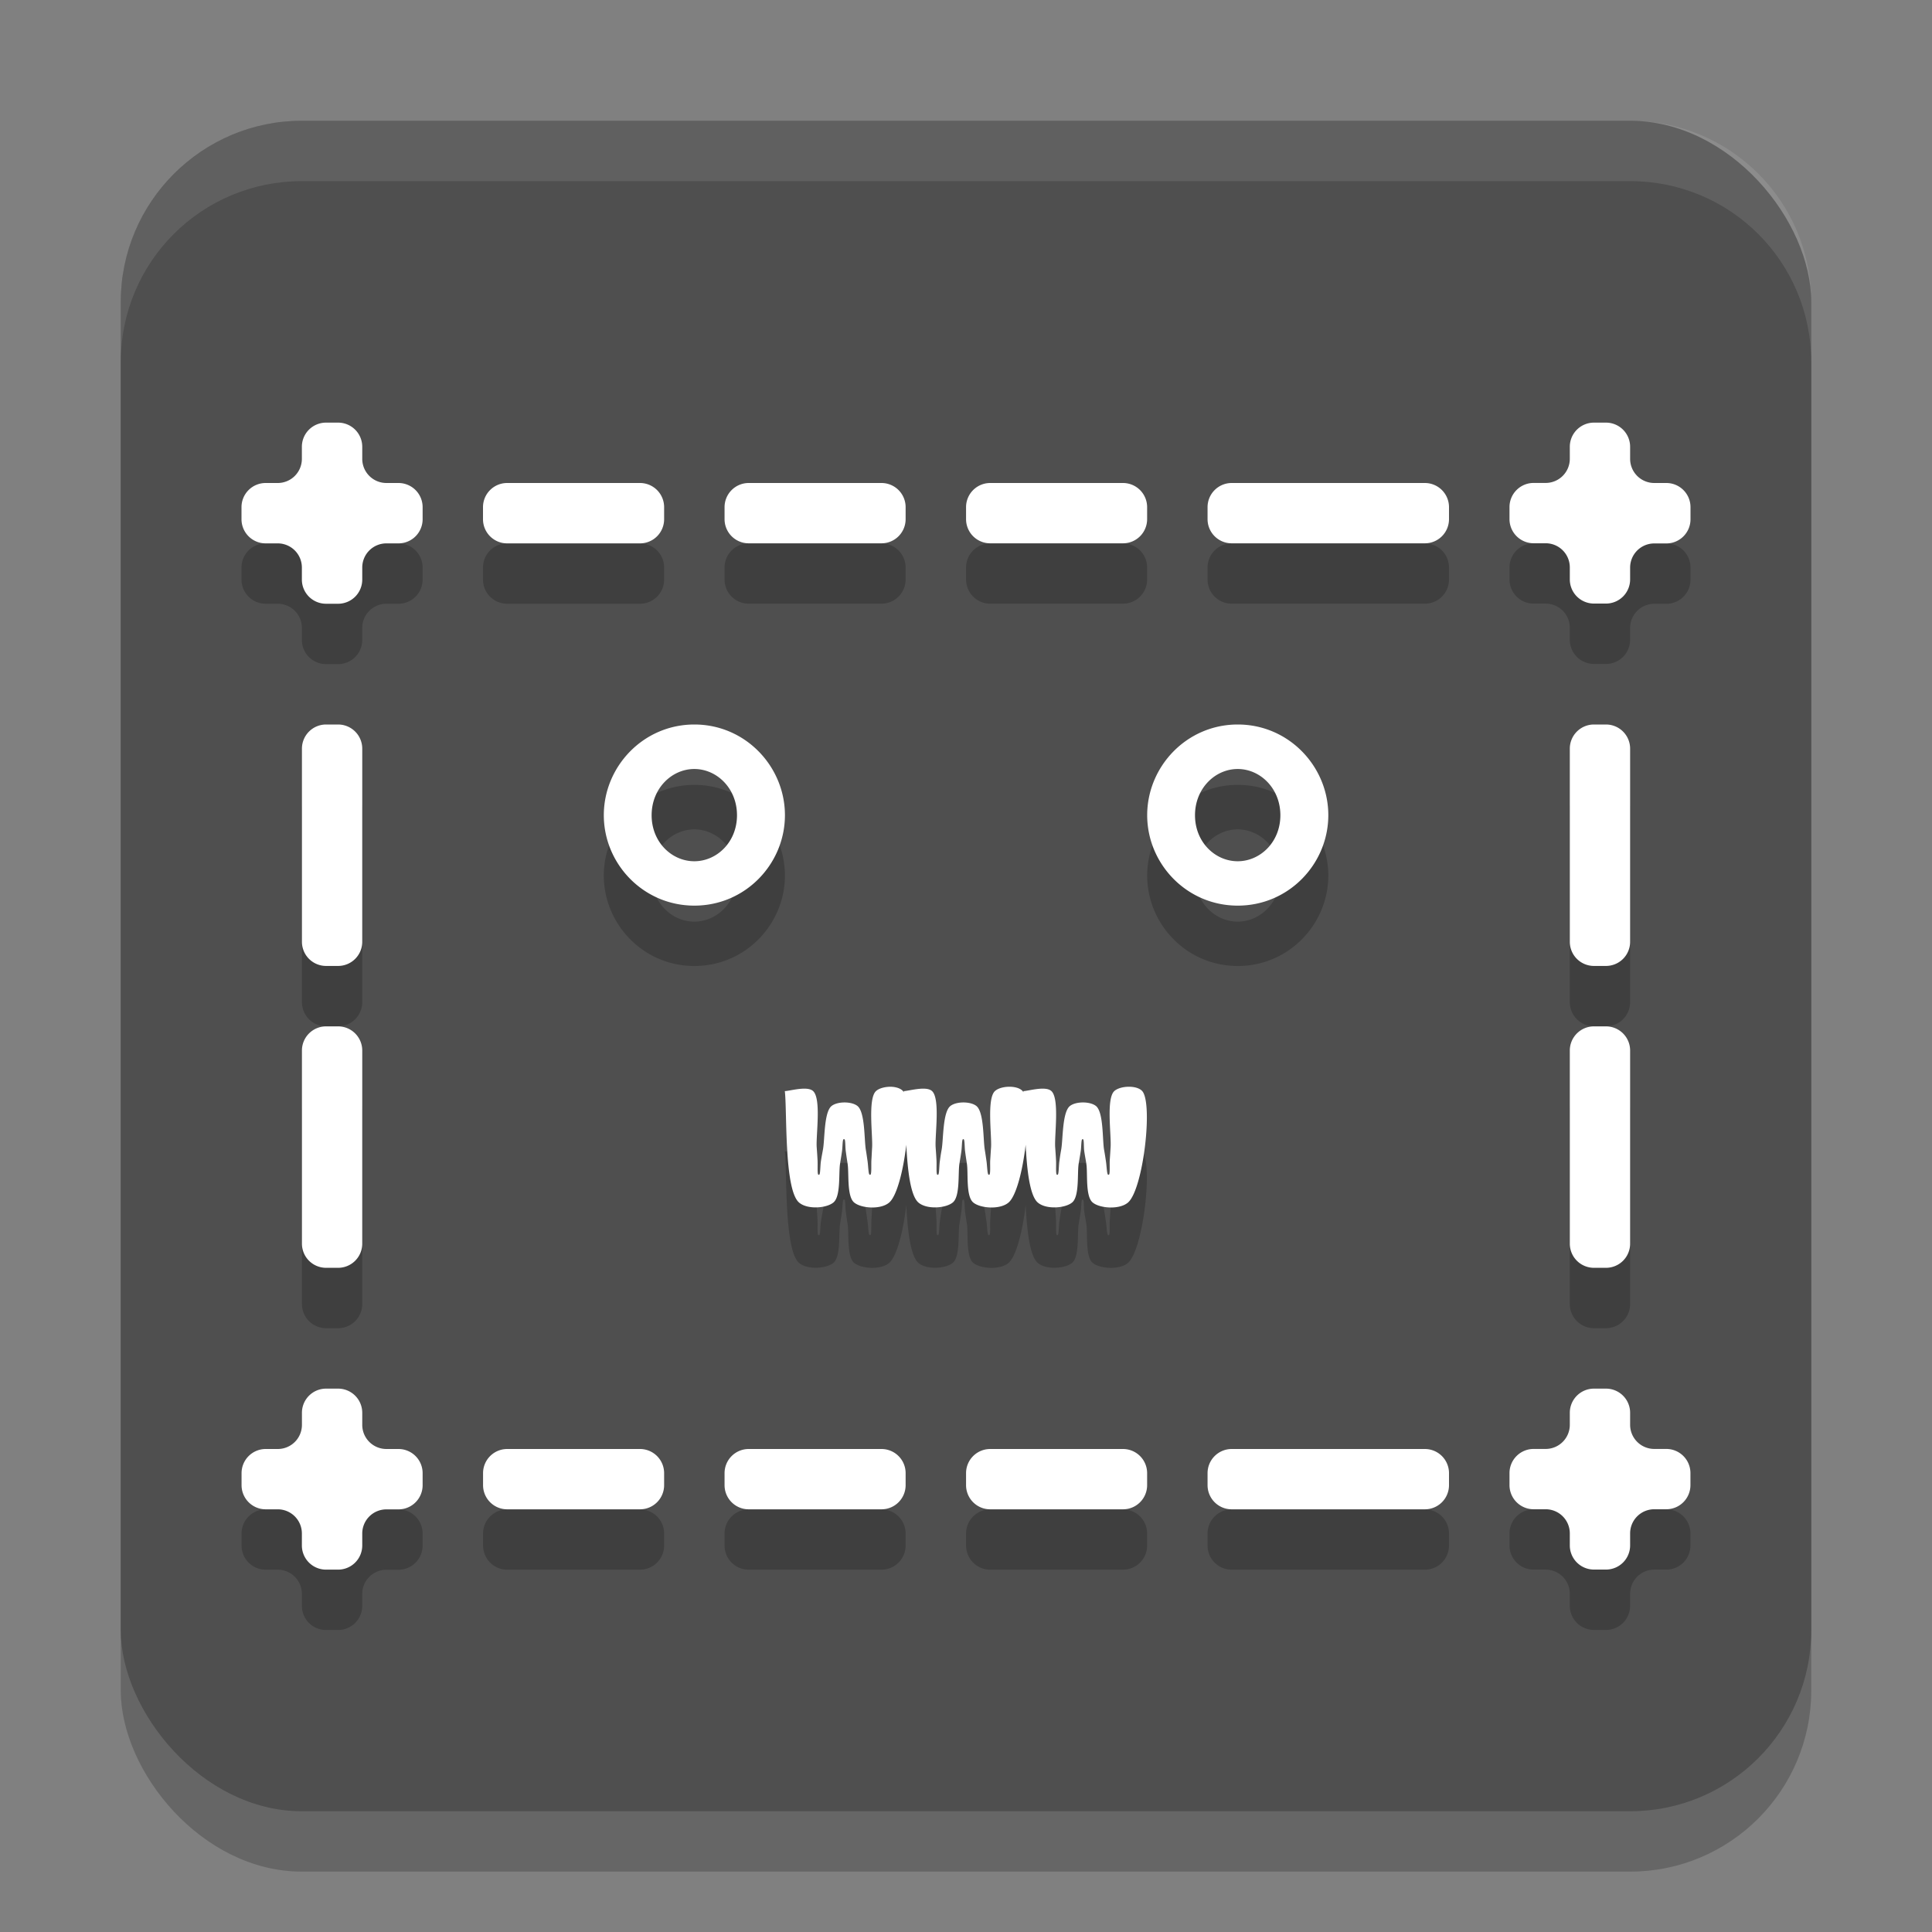 <svg xmlns="http://www.w3.org/2000/svg" xml:space="preserve" width="32" height="32" version="1.1">
 <rect width="100%" height="100%" fill="#808080" stroke="none"/>
 <g>
  <rect style="opacity:0.2" width="28" height="28" x="2" y="3" rx="3" ry="3"/>
  <rect style="fill:#4f4f4f" width="28" height="28" x="2" y="2" rx="3" ry="3"/>
  <g transform="translate(1.799,1.99)">
   <path style="opacity:0.2" d="M 3.602,6.01 A 0.4,0.4 0 0 0 3.201,6.411 V 6.61 A 0.4,0.4 0 0 1 2.801,7.01 H 2.602 A 0.4,0.4 0 0 0 2.201,7.411 V 7.61 A 0.4,0.4 0 0 0 2.602,8.01 H 2.801 A 0.4,0.4 0 0 1 3.201,8.411 V 8.61 A 0.4,0.4 0 0 0 3.602,9.01 H 3.801 A 0.4,0.4 0 0 0 4.201,8.61 V 8.411 A 0.4,0.4 0 0 1 4.602,8.01 H 4.801 A 0.4,0.4 0 0 0 5.201,7.61 V 7.411 A 0.4,0.4 0 0 0 4.801,7.01 H 4.602 A 0.4,0.4 0 0 1 4.201,6.61 V 6.411 A 0.4,0.4 0 0 0 3.801,6.01 Z m 21,0 a 0.4,0.4 0 0 0 -0.4,0.4 v 0.199 a 0.4,0.4 0 0 1 -0.4,0.4 h -0.199 a 0.4,0.4 0 0 0 -0.4,0.4 v 0.199 a 0.4,0.4 0 0 0 0.4,0.4 h 0.199 a 0.4,0.4 0 0 1 0.4,0.4 v 0.199 a 0.4,0.4 0 0 0 0.4,0.4 h 0.199 A 0.4,0.4 0 0 0 25.201,8.61 V 8.411 a 0.4,0.4 0 0 1 0.4,-0.4 h 0.199 A 0.4,0.4 0 0 0 26.201,7.61 V 7.411 A 0.4,0.4 0 0 0 25.801,7.01 H 25.602 A 0.4,0.4 0 0 1 25.201,6.61 V 6.411 A 0.4,0.4 0 0 0 24.801,6.01 Z m -18,1 A 0.4,0.4 0 0 0 6.201,7.411 V 7.61 A 0.4,0.4 0 0 0 6.602,8.01 H 8.801 A 0.4,0.4 0 0 0 9.201,7.61 V 7.411 A 0.4,0.4 0 0 0 8.801,7.01 Z m 4,0 a 0.4,0.4 0 0 0 -0.4,0.4 v 0.199 a 0.4,0.4 0 0 0 0.4,0.4 h 2.199 A 0.4,0.4 0 0 0 13.201,7.61 V 7.411 A 0.4,0.4 0 0 0 12.801,7.01 Z m 4,0 a 0.4,0.4 0 0 0 -0.4,0.4 v 0.199 a 0.4,0.4 0 0 0 0.4,0.4 h 2.199 A 0.4,0.4 0 0 0 17.201,7.61 V 7.411 A 0.4,0.4 0 0 0 16.801,7.01 Z m 4,0 a 0.4,0.4 0 0 0 -0.4,0.4 v 0.199 a 0.4,0.4 0 0 0 0.4,0.4 h 3.199 A 0.4,0.4 0 0 0 22.201,7.61 V 7.411 A 0.4,0.4 0 0 0 21.801,7.01 Z M 3.602,11.01 a 0.4,0.4 0 0 0 -0.4,0.4 v 3.199 a 0.4,0.4 0 0 0 0.4,0.4 H 3.801 A 0.4,0.4 0 0 0 4.201,14.61 V 11.411 A 0.4,0.4 0 0 0 3.801,11.01 Z m 6.1,0 c -0.847,0 -1.5,0.697 -1.5,1.502 0,0.805 0.653,1.498 1.5,1.498 0.847,0 1.5,-0.693 1.5,-1.498 0,-0.805 -0.653,-1.502 -1.5,-1.502 z m 9,0 c -0.847,0 -1.5,0.697 -1.5,1.502 0,0.805 0.653,1.498 1.5,1.498 0.847,0 1.5,-0.693 1.5,-1.498 0,-0.805 -0.653,-1.502 -1.5,-1.502 z m 5.9,0 a 0.4,0.4 0 0 0 -0.4,0.4 v 3.199 a 0.4,0.4 0 0 0 0.4,0.4 h 0.199 a 0.4,0.4 0 0 0 0.4,-0.4 V 11.411 A 0.4,0.4 0 0 0 24.801,11.01 Z M 9.701,11.747 c 0.373,0 0.707,0.32 0.707,0.766 0,0.445 -0.334,0.762 -0.707,0.762 -0.373,0 -0.707,-0.316 -0.707,-0.762 0,-0.445 0.334,-0.766 0.707,-0.766 z m 9,0 c 0.373,0 0.707,0.32 0.707,0.766 0,0.445 -0.334,0.762 -0.707,0.762 -0.373,0 -0.707,-0.316 -0.707,-0.762 0,-0.445 0.334,-0.766 0.707,-0.766 z M 3.602,16.01 a 0.4,0.4 0 0 0 -0.4,0.4 v 3.199 a 0.4,0.4 0 0 0 0.4,0.4 H 3.801 A 0.4,0.4 0 0 0 4.201,19.61 V 16.411 A 0.4,0.4 0 0 0 3.801,16.01 Z m 21,0 a 0.4,0.4 0 0 0 -0.4,0.4 v 3.199 a 0.4,0.4 0 0 0 0.4,0.4 h 0.199 a 0.4,0.4 0 0 0 0.4,-0.4 v -3.199 a 0.4,0.4 0 0 0 -0.4,-0.4 z m -11.66,1 c -0.092,0.002 -0.184,0.027 -0.232,0.072 -0.137,0.128 -0.052,0.73 -0.064,0.932 -0.006,0.096 -0.007,0.14 -0.012,0.213 -0.004,0.077 0.004,0.221 -0.014,0.238 -0.005,0.004 -0.012,0.004 -0.018,0 -0.018,-0.016 -0.021,-0.148 -0.031,-0.219 -0.01,-0.067 -0.015,-0.108 -0.029,-0.193 -0.028,-0.165 -0.011,-0.618 -0.137,-0.723 -0.096,-0.08 -0.335,-0.08 -0.432,0 -0.126,0.104 -0.11,0.553 -0.141,0.719 -0.016,0.088 -0.025,0.133 -0.035,0.201 -0.01,0.07 -0.008,0.199 -0.025,0.215 -0.005,0.004 -0.013,0.005 -0.018,0 -0.018,-0.017 -0.007,-0.164 -0.012,-0.242 -0.004,-0.074 -0.007,-0.116 -0.014,-0.213 -0.013,-0.201 0.078,-0.799 -0.059,-0.928 -0.097,-0.091 -0.391,0 -0.469,0 0.039,0.307 -0.015,1.624 0.234,1.844 0.138,0.122 0.457,0.097 0.572,0 0.123,-0.103 0.084,-0.484 0.109,-0.641 0.014,-0.09 0.024,-0.144 0.033,-0.213 0.009,-0.065 0.007,-0.177 0.023,-0.191 0.005,-0.004 0.013,-0.004 0.018,0 0.016,0.015 0.011,0.126 0.02,0.191 0.009,0.069 0.017,0.123 0.031,0.213 0.025,0.156 -0.015,0.537 0.107,0.641 0.116,0.099 0.443,0.124 0.584,0 0.128,-0.113 0.233,-0.538 0.281,-0.955 0.021,0.418 0.068,0.839 0.199,0.955 0.138,0.122 0.457,0.097 0.572,0 0.123,-0.103 0.084,-0.484 0.109,-0.641 0.014,-0.09 0.024,-0.144 0.033,-0.213 0.009,-0.065 0.007,-0.177 0.023,-0.191 0.005,-0.004 0.011,-0.004 0.016,0 0.016,0.015 0.013,0.126 0.021,0.191 0.009,0.069 0.017,0.123 0.031,0.213 0.024,0.156 -0.019,0.536 0.104,0.641 0.116,0.099 0.447,0.124 0.588,0 0.128,-0.113 0.233,-0.538 0.281,-0.955 0.021,0.418 0.068,0.839 0.199,0.955 0.138,0.122 0.458,0.097 0.572,0 0.122,-0.103 0.082,-0.484 0.107,-0.641 0.015,-0.09 0.025,-0.144 0.035,-0.213 0.009,-0.065 0.007,-0.177 0.023,-0.191 0.005,-0.004 0.011,-0.004 0.016,0 0.016,0.015 0.009,0.126 0.018,0.191 0.009,0.069 0.021,0.123 0.035,0.213 0.025,0.156 -0.019,0.536 0.104,0.641 0.116,0.099 0.447,0.124 0.588,0 0.251,-0.221 0.415,-1.639 0.234,-1.844 -0.09,-0.102 -0.366,-0.09 -0.463,0 -0.137,0.128 -0.047,0.73 -0.061,0.932 -0.006,0.097 -0.009,0.14 -0.014,0.213 -0.004,0.077 0.006,0.221 -0.012,0.238 -0.005,0.004 -0.012,0.004 -0.018,0 -0.018,-0.016 -0.022,-0.148 -0.033,-0.219 -0.01,-0.067 -0.016,-0.108 -0.031,-0.193 -0.029,-0.165 -0.007,-0.618 -0.133,-0.723 -0.097,-0.08 -0.336,-0.08 -0.434,0 -0.127,0.104 -0.113,0.553 -0.143,0.719 -0.016,0.088 -0.022,0.133 -0.031,0.201 -0.01,0.07 -0.008,0.199 -0.025,0.215 -0.005,0.004 -0.013,0.005 -0.018,0 -0.018,-0.017 -0.007,-0.164 -0.012,-0.242 -0.004,-0.074 -0.007,-0.116 -0.014,-0.213 -0.013,-0.201 0.074,-0.8 -0.062,-0.928 -0.097,-0.091 -0.387,0 -0.465,0 6.98e-4,0.005 0.001,0.013 0.002,0.02 -0.004,-0.007 -0.009,-0.014 -0.014,-0.02 -0.089,-0.102 -0.363,-0.09 -0.459,0 -0.137,0.128 -0.051,0.73 -0.064,0.932 -0.007,0.097 -0.009,0.14 -0.014,0.213 -0.004,0.077 0.006,0.221 -0.012,0.238 -0.005,0.004 -0.012,0.004 -0.018,0 -0.018,-0.016 -0.021,-0.148 -0.031,-0.219 -0.01,-0.067 -0.015,-0.108 -0.029,-0.193 -0.028,-0.165 -0.011,-0.618 -0.137,-0.723 -0.097,-0.08 -0.336,-0.08 -0.434,0 -0.127,0.104 -0.113,0.553 -0.143,0.719 -0.016,0.088 -0.022,0.133 -0.031,0.201 -0.01,0.07 -0.008,0.199 -0.025,0.215 -0.005,0.004 -0.013,0.005 -0.018,0 -0.018,-0.017 -0.007,-0.164 -0.012,-0.242 -0.004,-0.074 -0.007,-0.116 -0.014,-0.213 -0.013,-0.201 0.078,-0.799 -0.059,-0.928 -0.097,-0.091 -0.391,0 -0.469,0 6.98e-4,0.005 0.001,0.013 0.002,0.02 -0.004,-0.007 -0.009,-0.014 -0.014,-0.02 -0.045,-0.051 -0.135,-0.074 -0.227,-0.072 z m -9.34,5 a 0.4,0.4 0 0 0 -0.4,0.4 v 0.199 A 0.4,0.4 0 0 1 2.801,23.01 H 2.602 a 0.4,0.4 0 0 0 -0.4,0.4 v 0.199 a 0.4,0.4 0 0 0 0.4,0.4 h 0.199 a 0.4,0.4 0 0 1 0.4,0.4 v 0.199 a 0.4,0.4 0 0 0 0.4,0.4 H 3.801 A 0.4,0.4 0 0 0 4.201,24.61 V 24.411 A 0.4,0.4 0 0 1 4.602,24.01 H 4.801 A 0.4,0.4 0 0 0 5.201,23.61 V 23.411 A 0.4,0.4 0 0 0 4.801,23.01 H 4.602 A 0.4,0.4 0 0 1 4.201,22.61 V 22.411 A 0.4,0.4 0 0 0 3.801,22.01 Z m 21,0 a 0.4,0.4 0 0 0 -0.4,0.4 v 0.199 a 0.4,0.4 0 0 1 -0.4,0.4 h -0.199 a 0.4,0.4 0 0 0 -0.4,0.4 v 0.199 a 0.4,0.4 0 0 0 0.4,0.4 h 0.199 a 0.4,0.4 0 0 1 0.4,0.4 v 0.199 a 0.4,0.4 0 0 0 0.4,0.4 h 0.199 a 0.4,0.4 0 0 0 0.4,-0.4 v -0.199 a 0.4,0.4 0 0 1 0.4,-0.4 h 0.199 a 0.4,0.4 0 0 0 0.4,-0.4 v -0.199 a 0.4,0.4 0 0 0 -0.4,-0.4 h -0.199 a 0.4,0.4 0 0 1 -0.4,-0.4 v -0.199 a 0.4,0.4 0 0 0 -0.4,-0.4 z m -18,1 a 0.4,0.4 0 0 0 -0.4,0.4 v 0.199 a 0.4,0.4 0 0 0 0.4,0.4 H 8.801 A 0.4,0.4 0 0 0 9.201,23.61 V 23.411 A 0.4,0.4 0 0 0 8.801,23.01 Z m 4,0 a 0.4,0.4 0 0 0 -0.4,0.4 v 0.199 a 0.4,0.4 0 0 0 0.4,0.4 h 2.199 a 0.4,0.4 0 0 0 0.4,-0.4 v -0.199 a 0.4,0.4 0 0 0 -0.4,-0.4 z m 4,0 a 0.4,0.4 0 0 0 -0.4,0.4 v 0.199 a 0.4,0.4 0 0 0 0.4,0.4 h 2.199 a 0.4,0.4 0 0 0 0.4,-0.4 v -0.199 a 0.4,0.4 0 0 0 -0.4,-0.4 z m 4,0 a 0.4,0.4 0 0 0 -0.4,0.4 v 0.199 a 0.4,0.4 0 0 0 0.4,0.4 h 3.199 a 0.4,0.4 0 0 0 0.4,-0.4 v -0.199 a 0.4,0.4 0 0 0 -0.4,-0.4 z"/>
   <path style="fill:#ffffff" d="M 3.602,5.01 A 0.4,0.4 0 0 0 3.201,5.411 V 5.61 A 0.4,0.4 0 0 1 2.801,6.01 H 2.602 A 0.4,0.4 0 0 0 2.201,6.411 V 6.61 A 0.4,0.4 0 0 0 2.602,7.01 H 2.801 A 0.4,0.4 0 0 1 3.201,7.411 V 7.61 A 0.4,0.4 0 0 0 3.602,8.01 H 3.801 A 0.4,0.4 0 0 0 4.201,7.61 V 7.411 A 0.4,0.4 0 0 1 4.602,7.01 H 4.801 A 0.4,0.4 0 0 0 5.201,6.61 V 6.411 A 0.4,0.4 0 0 0 4.801,6.01 H 4.602 A 0.4,0.4 0 0 1 4.201,5.61 V 5.411 A 0.4,0.4 0 0 0 3.801,5.01 Z m 21,0 a 0.4,0.4 0 0 0 -0.4,0.4 v 0.199 a 0.4,0.4 0 0 1 -0.4,0.4 h -0.199 a 0.4,0.4 0 0 0 -0.4,0.4 v 0.199 a 0.4,0.4 0 0 0 0.4,0.4 h 0.199 a 0.4,0.4 0 0 1 0.4,0.4 v 0.199 a 0.4,0.4 0 0 0 0.4,0.4 h 0.199 A 0.4,0.4 0 0 0 25.201,7.61 V 7.411 a 0.4,0.4 0 0 1 0.4,-0.4 h 0.199 A 0.4,0.4 0 0 0 26.201,6.61 V 6.411 A 0.4,0.4 0 0 0 25.801,6.01 H 25.602 A 0.4,0.4 0 0 1 25.201,5.61 V 5.411 A 0.4,0.4 0 0 0 24.801,5.01 Z m -18,1 A 0.4,0.4 0 0 0 6.201,6.411 V 6.61 A 0.4,0.4 0 0 0 6.602,7.01 H 8.801 A 0.4,0.4 0 0 0 9.201,6.61 V 6.411 A 0.4,0.4 0 0 0 8.801,6.01 Z m 4,0 a 0.4,0.4 0 0 0 -0.4,0.4 v 0.199 a 0.4,0.4 0 0 0 0.4,0.4 h 2.199 A 0.4,0.4 0 0 0 13.201,6.61 V 6.411 A 0.4,0.4 0 0 0 12.801,6.01 Z m 4,0 a 0.4,0.4 0 0 0 -0.4,0.4 v 0.199 a 0.4,0.4 0 0 0 0.4,0.4 h 2.199 A 0.4,0.4 0 0 0 17.201,6.61 V 6.411 A 0.4,0.4 0 0 0 16.801,6.01 Z m 4,0 a 0.4,0.4 0 0 0 -0.4,0.4 v 0.199 a 0.4,0.4 0 0 0 0.4,0.4 h 3.199 A 0.4,0.4 0 0 0 22.201,6.61 V 6.411 A 0.4,0.4 0 0 0 21.801,6.01 Z M 3.602,10.01 a 0.4,0.4 0 0 0 -0.4,0.4 v 3.199 a 0.4,0.4 0 0 0 0.4,0.4 H 3.801 A 0.4,0.4 0 0 0 4.201,13.61 V 10.411 A 0.4,0.4 0 0 0 3.801,10.01 Z m 6.1,0 c -0.847,0 -1.5,0.697 -1.5,1.502 0,0.805 0.653,1.498 1.5,1.498 0.847,0 1.5,-0.693 1.5,-1.498 0,-0.805 -0.653,-1.502 -1.5,-1.502 z m 9,0 c -0.847,0 -1.5,0.697 -1.5,1.502 0,0.805 0.653,1.498 1.5,1.498 0.847,0 1.5,-0.693 1.5,-1.498 0,-0.805 -0.653,-1.502 -1.5,-1.502 z m 5.9,0 a 0.4,0.4 0 0 0 -0.4,0.4 v 3.199 a 0.4,0.4 0 0 0 0.4,0.4 h 0.199 a 0.4,0.4 0 0 0 0.4,-0.4 V 10.411 A 0.4,0.4 0 0 0 24.801,10.01 Z M 9.701,10.747 c 0.373,0 0.707,0.32 0.707,0.766 0,0.445 -0.334,0.762 -0.707,0.762 -0.373,0 -0.707,-0.316 -0.707,-0.762 0,-0.445 0.334,-0.766 0.707,-0.766 z m 9,0 c 0.373,0 0.707,0.32 0.707,0.766 0,0.445 -0.334,0.762 -0.707,0.762 -0.373,0 -0.707,-0.316 -0.707,-0.762 0,-0.445 0.334,-0.766 0.707,-0.766 z M 3.602,15.01 a 0.4,0.4 0 0 0 -0.4,0.4 v 3.199 a 0.4,0.4 0 0 0 0.4,0.4 H 3.801 A 0.4,0.4 0 0 0 4.201,18.61 V 15.411 A 0.4,0.4 0 0 0 3.801,15.01 Z m 21,0 a 0.4,0.4 0 0 0 -0.4,0.4 v 3.199 a 0.4,0.4 0 0 0 0.4,0.4 h 0.199 a 0.4,0.4 0 0 0 0.4,-0.4 v -3.199 a 0.4,0.4 0 0 0 -0.4,-0.4 z m -11.66,1 c -0.092,0.002 -0.184,0.027 -0.232,0.072 -0.137,0.128 -0.052,0.73 -0.064,0.932 -0.006,0.096 -0.007,0.14 -0.012,0.213 -0.004,0.077 0.004,0.221 -0.014,0.238 -0.005,0.004 -0.012,0.004 -0.018,0 -0.018,-0.016 -0.021,-0.148 -0.031,-0.219 -0.01,-0.067 -0.015,-0.108 -0.029,-0.193 -0.028,-0.165 -0.011,-0.618 -0.137,-0.723 -0.096,-0.08 -0.335,-0.08 -0.432,0 -0.126,0.104 -0.11,0.553 -0.141,0.719 -0.016,0.088 -0.025,0.133 -0.035,0.201 -0.01,0.07 -0.008,0.199 -0.025,0.215 -0.005,0.004 -0.013,0.005 -0.018,0 -0.018,-0.017 -0.007,-0.164 -0.012,-0.242 -0.004,-0.074 -0.007,-0.116 -0.014,-0.213 -0.013,-0.201 0.078,-0.799 -0.059,-0.928 -0.097,-0.091 -0.391,0 -0.469,0 0.039,0.307 -0.015,1.624 0.234,1.844 0.138,0.122 0.457,0.097 0.572,0 0.123,-0.103 0.084,-0.484 0.109,-0.641 0.014,-0.09 0.024,-0.144 0.033,-0.213 0.009,-0.065 0.007,-0.177 0.023,-0.191 0.005,-0.004 0.013,-0.004 0.018,0 0.016,0.015 0.011,0.126 0.02,0.191 0.009,0.069 0.017,0.123 0.031,0.213 0.025,0.156 -0.015,0.537 0.107,0.641 0.116,0.099 0.443,0.124 0.584,0 0.128,-0.113 0.233,-0.538 0.281,-0.955 0.021,0.418 0.068,0.839 0.199,0.955 0.138,0.122 0.457,0.097 0.572,0 0.123,-0.103 0.084,-0.484 0.109,-0.641 0.014,-0.09 0.024,-0.144 0.033,-0.213 0.009,-0.065 0.007,-0.177 0.023,-0.191 0.005,-0.004 0.011,-0.004 0.016,0 0.016,0.015 0.013,0.126 0.021,0.191 0.009,0.069 0.017,0.123 0.031,0.213 0.024,0.156 -0.019,0.536 0.104,0.641 0.116,0.099 0.447,0.124 0.588,0 0.128,-0.113 0.233,-0.538 0.281,-0.955 0.021,0.418 0.068,0.839 0.199,0.955 0.138,0.122 0.458,0.097 0.572,0 0.122,-0.103 0.082,-0.484 0.107,-0.641 0.015,-0.09 0.025,-0.144 0.035,-0.213 0.009,-0.065 0.007,-0.177 0.023,-0.191 0.005,-0.004 0.011,-0.004 0.016,0 0.016,0.015 0.009,0.126 0.018,0.191 0.009,0.069 0.021,0.123 0.035,0.213 0.025,0.156 -0.019,0.536 0.104,0.641 0.116,0.099 0.447,0.124 0.588,0 0.251,-0.221 0.415,-1.639 0.234,-1.844 -0.09,-0.102 -0.366,-0.09 -0.463,0 -0.137,0.128 -0.047,0.73 -0.061,0.932 -0.006,0.097 -0.009,0.14 -0.014,0.213 -0.004,0.077 0.006,0.221 -0.012,0.238 -0.005,0.004 -0.012,0.004 -0.018,0 -0.018,-0.016 -0.022,-0.148 -0.033,-0.219 -0.01,-0.067 -0.016,-0.108 -0.031,-0.193 -0.029,-0.165 -0.007,-0.618 -0.133,-0.723 -0.097,-0.08 -0.336,-0.08 -0.434,0 -0.127,0.104 -0.113,0.553 -0.143,0.719 -0.016,0.088 -0.022,0.133 -0.031,0.201 -0.01,0.07 -0.008,0.199 -0.025,0.215 -0.005,0.004 -0.013,0.005 -0.018,0 -0.018,-0.017 -0.007,-0.164 -0.012,-0.242 -0.004,-0.074 -0.007,-0.116 -0.014,-0.213 -0.013,-0.201 0.074,-0.8 -0.062,-0.928 -0.097,-0.091 -0.387,0 -0.465,0 6.98e-4,0.005 0.001,0.013 0.002,0.02 -0.004,-0.007 -0.009,-0.014 -0.014,-0.02 -0.089,-0.102 -0.363,-0.09 -0.459,0 -0.137,0.128 -0.051,0.73 -0.064,0.932 -0.007,0.097 -0.009,0.14 -0.014,0.213 -0.004,0.077 0.006,0.221 -0.012,0.238 -0.005,0.004 -0.012,0.004 -0.018,0 -0.018,-0.016 -0.021,-0.148 -0.031,-0.219 -0.01,-0.067 -0.015,-0.108 -0.029,-0.193 -0.028,-0.165 -0.011,-0.618 -0.137,-0.723 -0.097,-0.08 -0.336,-0.08 -0.434,0 -0.127,0.104 -0.113,0.553 -0.143,0.719 -0.016,0.088 -0.022,0.133 -0.031,0.201 -0.01,0.07 -0.008,0.199 -0.025,0.215 -0.005,0.004 -0.013,0.005 -0.018,0 -0.018,-0.017 -0.007,-0.164 -0.012,-0.242 -0.004,-0.074 -0.007,-0.116 -0.014,-0.213 -0.013,-0.201 0.078,-0.799 -0.059,-0.928 -0.097,-0.091 -0.391,0 -0.469,0 6.98e-4,0.005 0.001,0.013 0.002,0.02 -0.004,-0.007 -0.009,-0.014 -0.014,-0.02 -0.045,-0.051 -0.135,-0.074 -0.227,-0.072 z m -9.34,5 a 0.4,0.4 0 0 0 -0.4,0.4 v 0.199 A 0.4,0.4 0 0 1 2.801,22.01 H 2.602 a 0.4,0.4 0 0 0 -0.4,0.4 v 0.199 a 0.4,0.4 0 0 0 0.4,0.4 h 0.199 a 0.4,0.4 0 0 1 0.4,0.4 v 0.199 a 0.4,0.4 0 0 0 0.4,0.4 H 3.801 A 0.4,0.4 0 0 0 4.201,23.61 V 23.411 A 0.4,0.4 0 0 1 4.602,23.01 H 4.801 A 0.4,0.4 0 0 0 5.201,22.61 V 22.411 A 0.4,0.4 0 0 0 4.801,22.01 H 4.602 A 0.4,0.4 0 0 1 4.201,21.61 V 21.411 A 0.4,0.4 0 0 0 3.801,21.01 Z m 21,0 a 0.4,0.4 0 0 0 -0.4,0.4 v 0.199 a 0.4,0.4 0 0 1 -0.4,0.4 h -0.199 a 0.4,0.4 0 0 0 -0.4,0.4 v 0.199 a 0.4,0.4 0 0 0 0.4,0.4 h 0.199 a 0.4,0.4 0 0 1 0.4,0.4 v 0.199 a 0.4,0.4 0 0 0 0.4,0.4 h 0.199 a 0.4,0.4 0 0 0 0.4,-0.4 v -0.199 a 0.4,0.4 0 0 1 0.4,-0.4 h 0.199 a 0.4,0.4 0 0 0 0.4,-0.4 v -0.199 a 0.4,0.4 0 0 0 -0.4,-0.4 h -0.199 a 0.4,0.4 0 0 1 -0.4,-0.4 v -0.199 a 0.4,0.4 0 0 0 -0.4,-0.4 z m -18,1 a 0.4,0.4 0 0 0 -0.4,0.4 v 0.199 a 0.4,0.4 0 0 0 0.4,0.4 H 8.801 A 0.4,0.4 0 0 0 9.201,22.61 V 22.411 A 0.4,0.4 0 0 0 8.801,22.01 Z m 4,0 a 0.4,0.4 0 0 0 -0.4,0.4 v 0.199 a 0.4,0.4 0 0 0 0.4,0.4 h 2.199 a 0.4,0.4 0 0 0 0.4,-0.4 v -0.199 a 0.4,0.4 0 0 0 -0.4,-0.4 z m 4,0 a 0.4,0.4 0 0 0 -0.4,0.4 v 0.199 a 0.4,0.4 0 0 0 0.4,0.4 h 2.199 a 0.4,0.4 0 0 0 0.4,-0.4 v -0.199 a 0.4,0.4 0 0 0 -0.4,-0.4 z m 4,0 a 0.4,0.4 0 0 0 -0.4,0.4 v 0.199 a 0.4,0.4 0 0 0 0.4,0.4 h 3.199 a 0.4,0.4 0 0 0 0.4,-0.4 v -0.199 a 0.4,0.4 0 0 0 -0.4,-0.4 z"/>
  </g>
  <path style="opacity:0.1;fill:#ffffff" d="M 5,2 C 3.338,2 2,3.338 2,5 V 6 C 2,4.338 3.338,3 5,3 h 22 c 1.662,0 3,1.338 3,3 V 5 C 30,3.338 28.662,2 27,2 Z"/>
 </g>
</svg>
